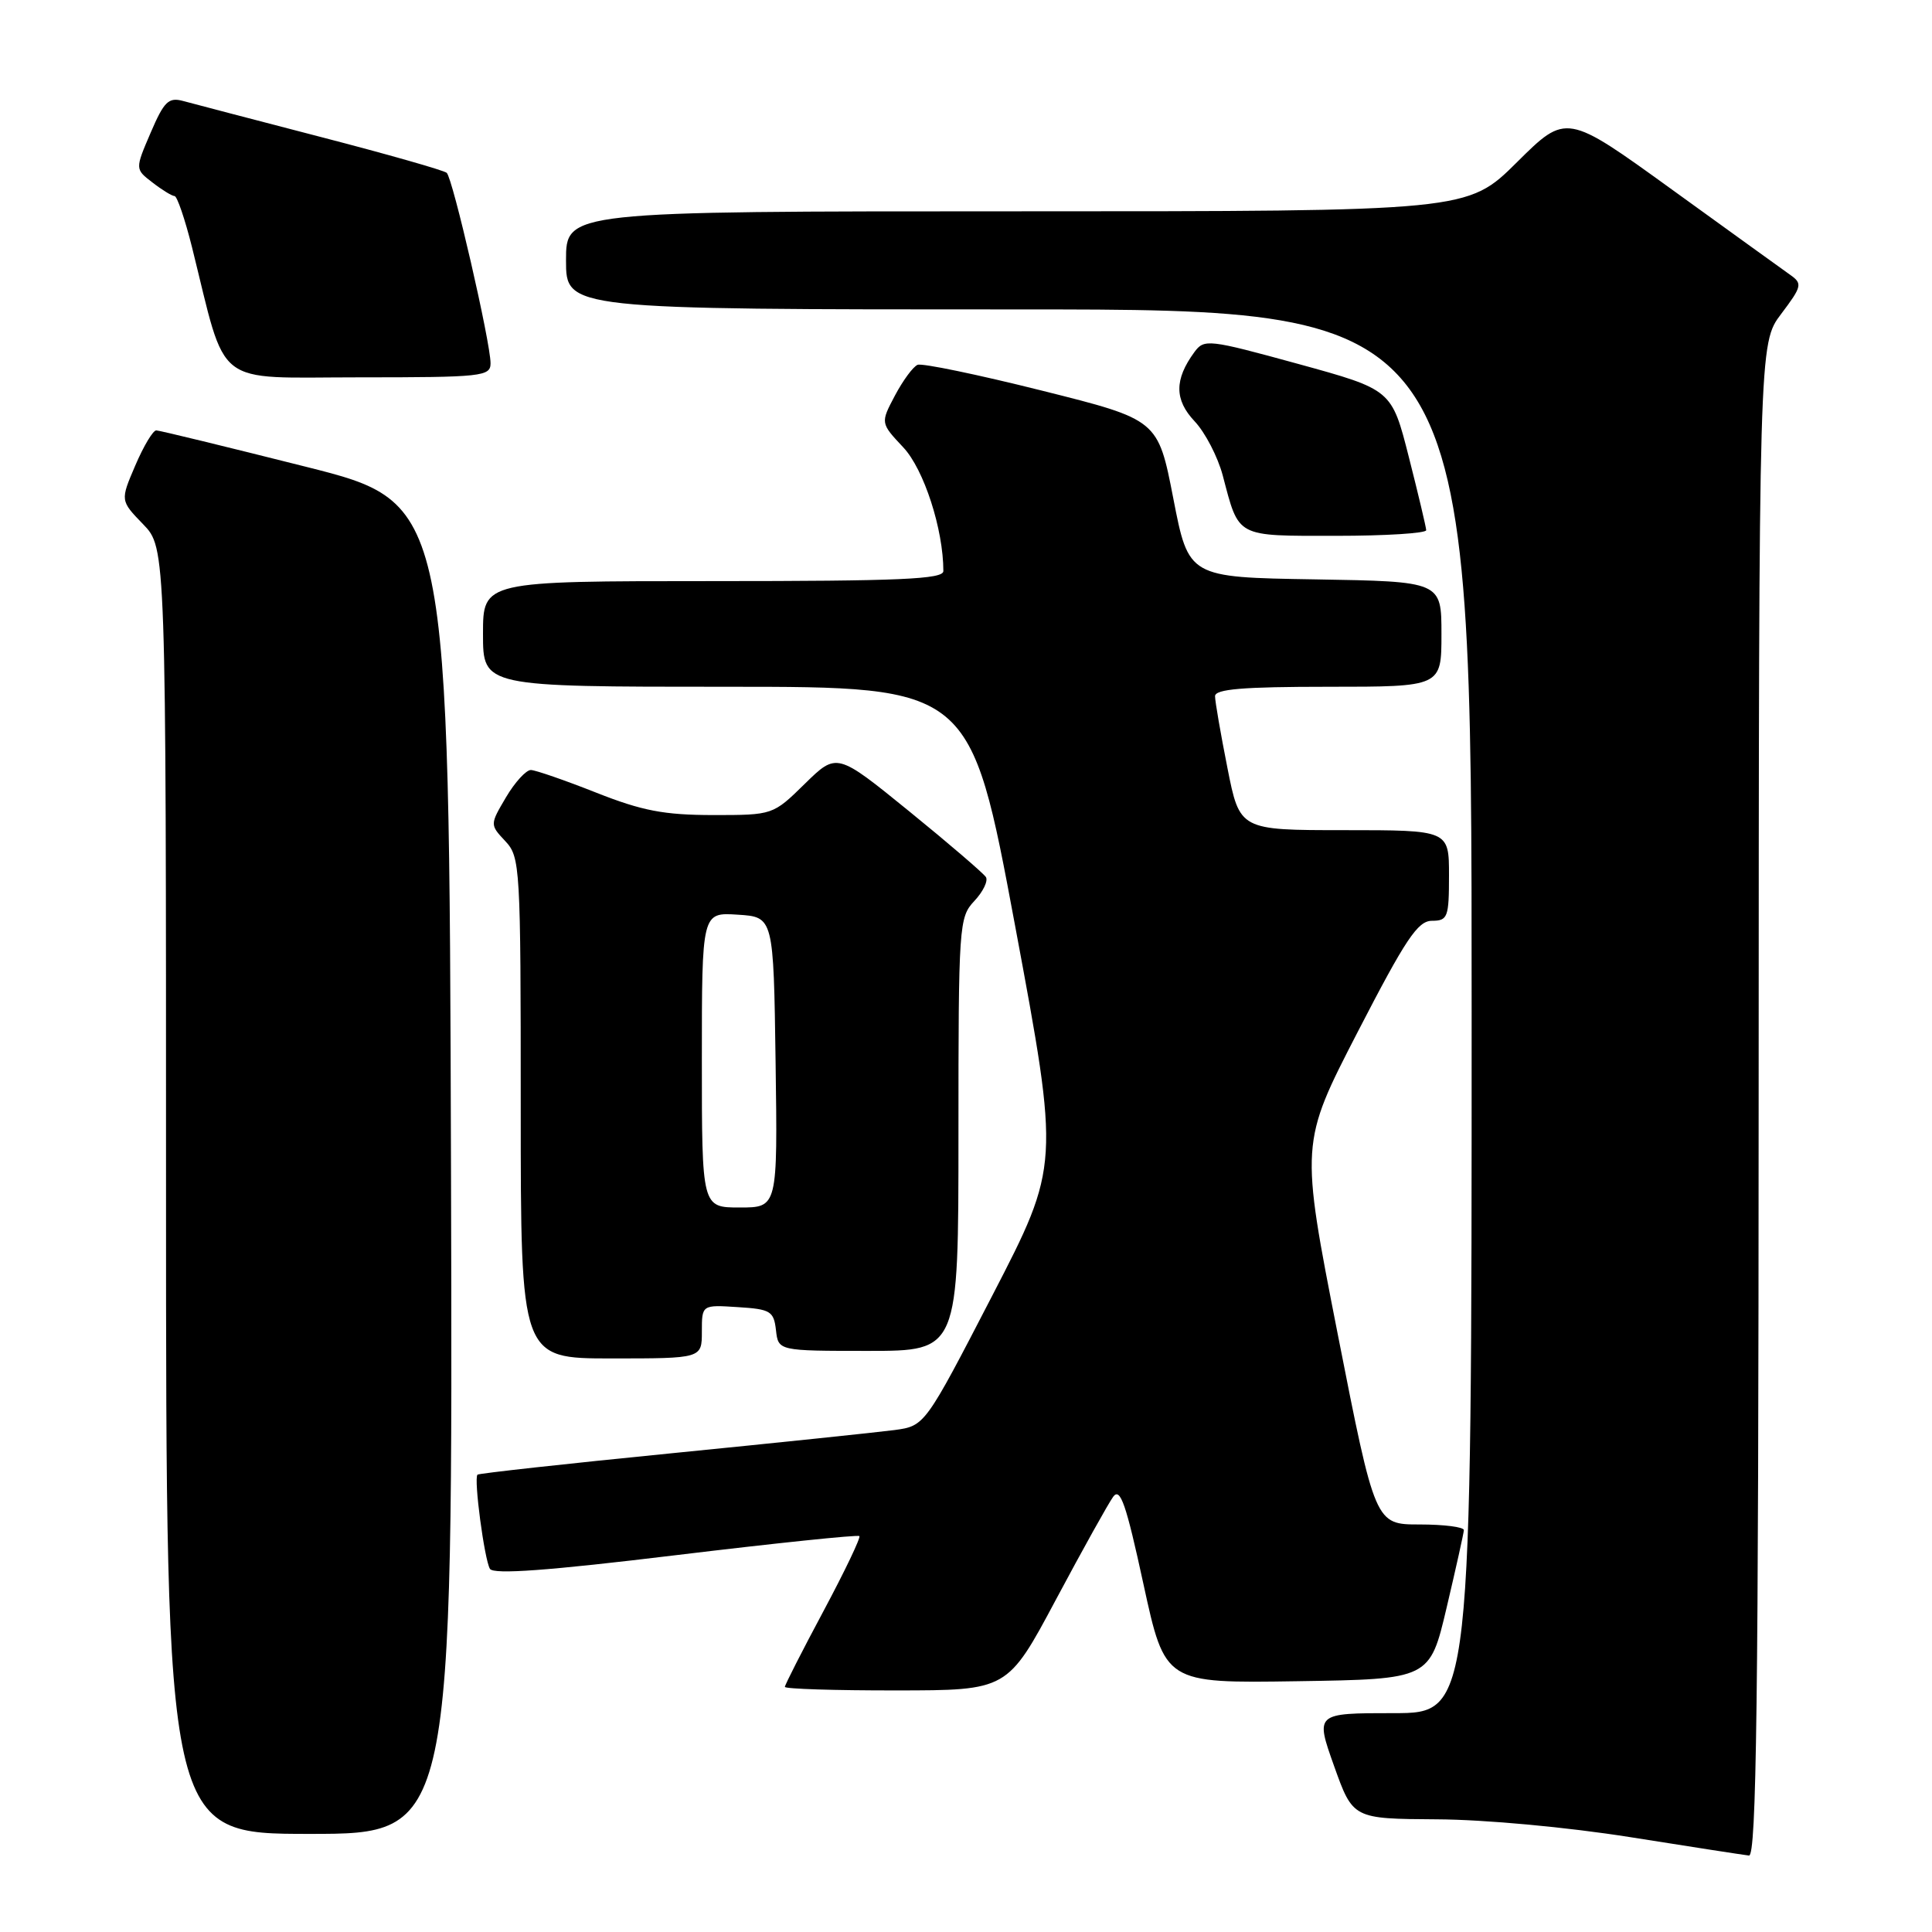 <?xml version="1.0" encoding="UTF-8" standalone="no"?>
<!DOCTYPE svg PUBLIC "-//W3C//DTD SVG 1.1//EN" "http://www.w3.org/Graphics/SVG/1.1/DTD/svg11.dtd" >
<svg xmlns="http://www.w3.org/2000/svg" xmlns:xlink="http://www.w3.org/1999/xlink" version="1.1" viewBox="0 0 256 256">
 <g >
 <path fill="currentColor"
d=" M 233.03 145.75 C 233.06 45.50 233.06 45.50 236.02 41.59 C 238.76 37.96 238.85 37.58 237.24 36.44 C 236.28 35.76 229.21 30.66 221.52 25.10 C 207.55 15.00 207.55 15.00 201.00 21.50 C 194.45 28.00 194.45 28.00 134.72 28.00 C 75.00 28.00 75.00 28.00 75.00 34.50 C 75.00 41.00 75.00 41.00 135.00 41.00 C 195.00 41.00 195.00 41.00 195.00 134.00 C 195.00 227.00 195.00 227.00 184.64 227.00 C 174.28 227.00 174.28 227.00 176.77 234.00 C 179.27 241.00 179.27 241.00 190.38 241.07 C 196.78 241.10 207.65 242.11 216.00 243.43 C 223.97 244.70 231.06 245.79 231.75 245.87 C 232.74 245.97 233.01 225.34 233.03 145.75 Z  M 59.76 154.81 C 59.50 66.62 59.50 66.62 40.50 61.84 C 30.05 59.21 21.15 57.04 20.71 57.03 C 20.28 57.01 19.03 59.10 17.93 61.67 C 15.93 66.33 15.93 66.33 18.96 69.46 C 22.00 72.60 22.00 72.60 22.00 157.80 C 22.00 243.00 22.00 243.00 41.01 243.00 C 60.01 243.00 60.01 243.00 59.76 154.81 Z  M 139.92 211.95 C 143.45 205.33 146.87 199.20 147.50 198.33 C 148.44 197.05 149.21 199.27 151.51 209.89 C 154.37 223.04 154.37 223.04 171.91 222.77 C 189.45 222.50 189.45 222.50 191.69 213.00 C 192.92 207.78 193.95 203.16 193.97 202.75 C 193.98 202.34 191.35 202.00 188.11 202.00 C 182.22 202.00 182.22 202.00 177.25 176.75 C 172.29 151.50 172.29 151.50 179.89 136.76 C 186.27 124.40 187.86 122.01 189.75 122.01 C 191.83 122.00 192.00 121.55 192.00 116.00 C 192.00 110.00 192.00 110.00 178.14 110.00 C 164.27 110.00 164.27 110.00 162.64 101.75 C 161.74 97.21 161.00 92.94 161.00 92.25 C 161.00 91.31 164.67 91.00 176.00 91.00 C 191.00 91.00 191.00 91.00 191.00 84.02 C 191.00 77.05 191.00 77.05 174.25 76.77 C 157.50 76.50 157.50 76.50 155.47 66.05 C 153.44 55.61 153.44 55.61 138.06 51.76 C 129.60 49.64 122.19 48.10 121.59 48.34 C 120.99 48.58 119.64 50.42 118.58 52.42 C 116.66 56.05 116.66 56.05 119.69 59.28 C 122.42 62.18 125.00 70.13 125.00 75.67 C 125.00 76.75 119.25 77.00 94.50 77.00 C 64.00 77.00 64.00 77.00 64.00 84.00 C 64.00 91.00 64.00 91.00 96.30 91.00 C 128.60 91.00 128.60 91.00 134.51 122.69 C 140.42 154.38 140.42 154.38 131.49 171.66 C 122.55 188.94 122.55 188.94 118.52 189.49 C 116.31 189.78 103.04 191.17 89.04 192.56 C 75.04 193.95 63.44 195.23 63.27 195.40 C 62.75 195.91 64.19 206.68 64.92 207.88 C 65.40 208.65 72.65 208.12 89.55 206.07 C 102.72 204.48 113.66 203.34 113.87 203.54 C 114.07 203.74 111.93 208.21 109.12 213.47 C 106.30 218.74 104.00 223.26 104.00 223.52 C 104.00 223.79 110.64 224.00 118.75 223.99 C 133.50 223.98 133.50 223.98 139.92 211.95 Z  M 93.00 176.45 C 93.00 172.89 93.00 172.89 97.75 173.20 C 102.10 173.47 102.53 173.73 102.82 176.25 C 103.13 179.00 103.13 179.00 115.07 179.00 C 127.00 179.00 127.00 179.00 127.00 150.31 C 127.00 122.53 127.07 121.56 129.10 119.39 C 130.26 118.16 130.95 116.73 130.64 116.22 C 130.32 115.72 125.75 111.79 120.47 107.50 C 110.88 99.71 110.88 99.71 106.65 103.85 C 102.42 108.00 102.42 108.00 94.46 108.00 C 88.00 107.99 85.09 107.44 79.00 105.03 C 74.88 103.40 70.98 102.05 70.35 102.03 C 69.72 102.02 68.23 103.64 67.05 105.64 C 64.91 109.27 64.91 109.27 66.95 111.45 C 68.93 113.56 69.00 114.75 69.00 146.81 C 69.00 180.00 69.00 180.00 81.00 180.00 C 93.00 180.00 93.00 180.00 93.00 176.45 Z  M 188.98 70.25 C 188.96 69.84 187.93 65.48 186.68 60.57 C 184.41 51.63 184.41 51.63 172.01 48.22 C 160.09 44.95 159.56 44.89 158.26 46.66 C 155.60 50.29 155.61 52.98 158.29 55.82 C 159.68 57.29 161.36 60.52 162.02 63.00 C 164.21 71.30 163.65 71.00 177.04 71.00 C 183.62 71.00 188.99 70.66 188.98 70.25 Z  M 65.00 48.13 C 65.00 45.37 59.99 23.60 59.19 22.90 C 58.81 22.57 51.30 20.43 42.50 18.15 C 33.70 15.86 25.49 13.72 24.26 13.38 C 22.33 12.86 21.74 13.44 19.96 17.59 C 17.89 22.41 17.89 22.41 20.20 24.18 C 21.46 25.16 22.78 25.97 23.13 25.98 C 23.47 25.99 24.51 29.04 25.44 32.75 C 30.14 51.64 28.04 50.00 47.57 50.00 C 63.91 50.00 65.00 49.88 65.00 48.13 Z  M 93.00 140.45 C 93.00 120.89 93.00 120.89 97.75 121.20 C 102.50 121.50 102.50 121.50 102.77 140.75 C 103.04 160.00 103.04 160.00 98.02 160.00 C 93.00 160.00 93.00 160.00 93.00 140.45 Z "/>
</g>
</svg>
